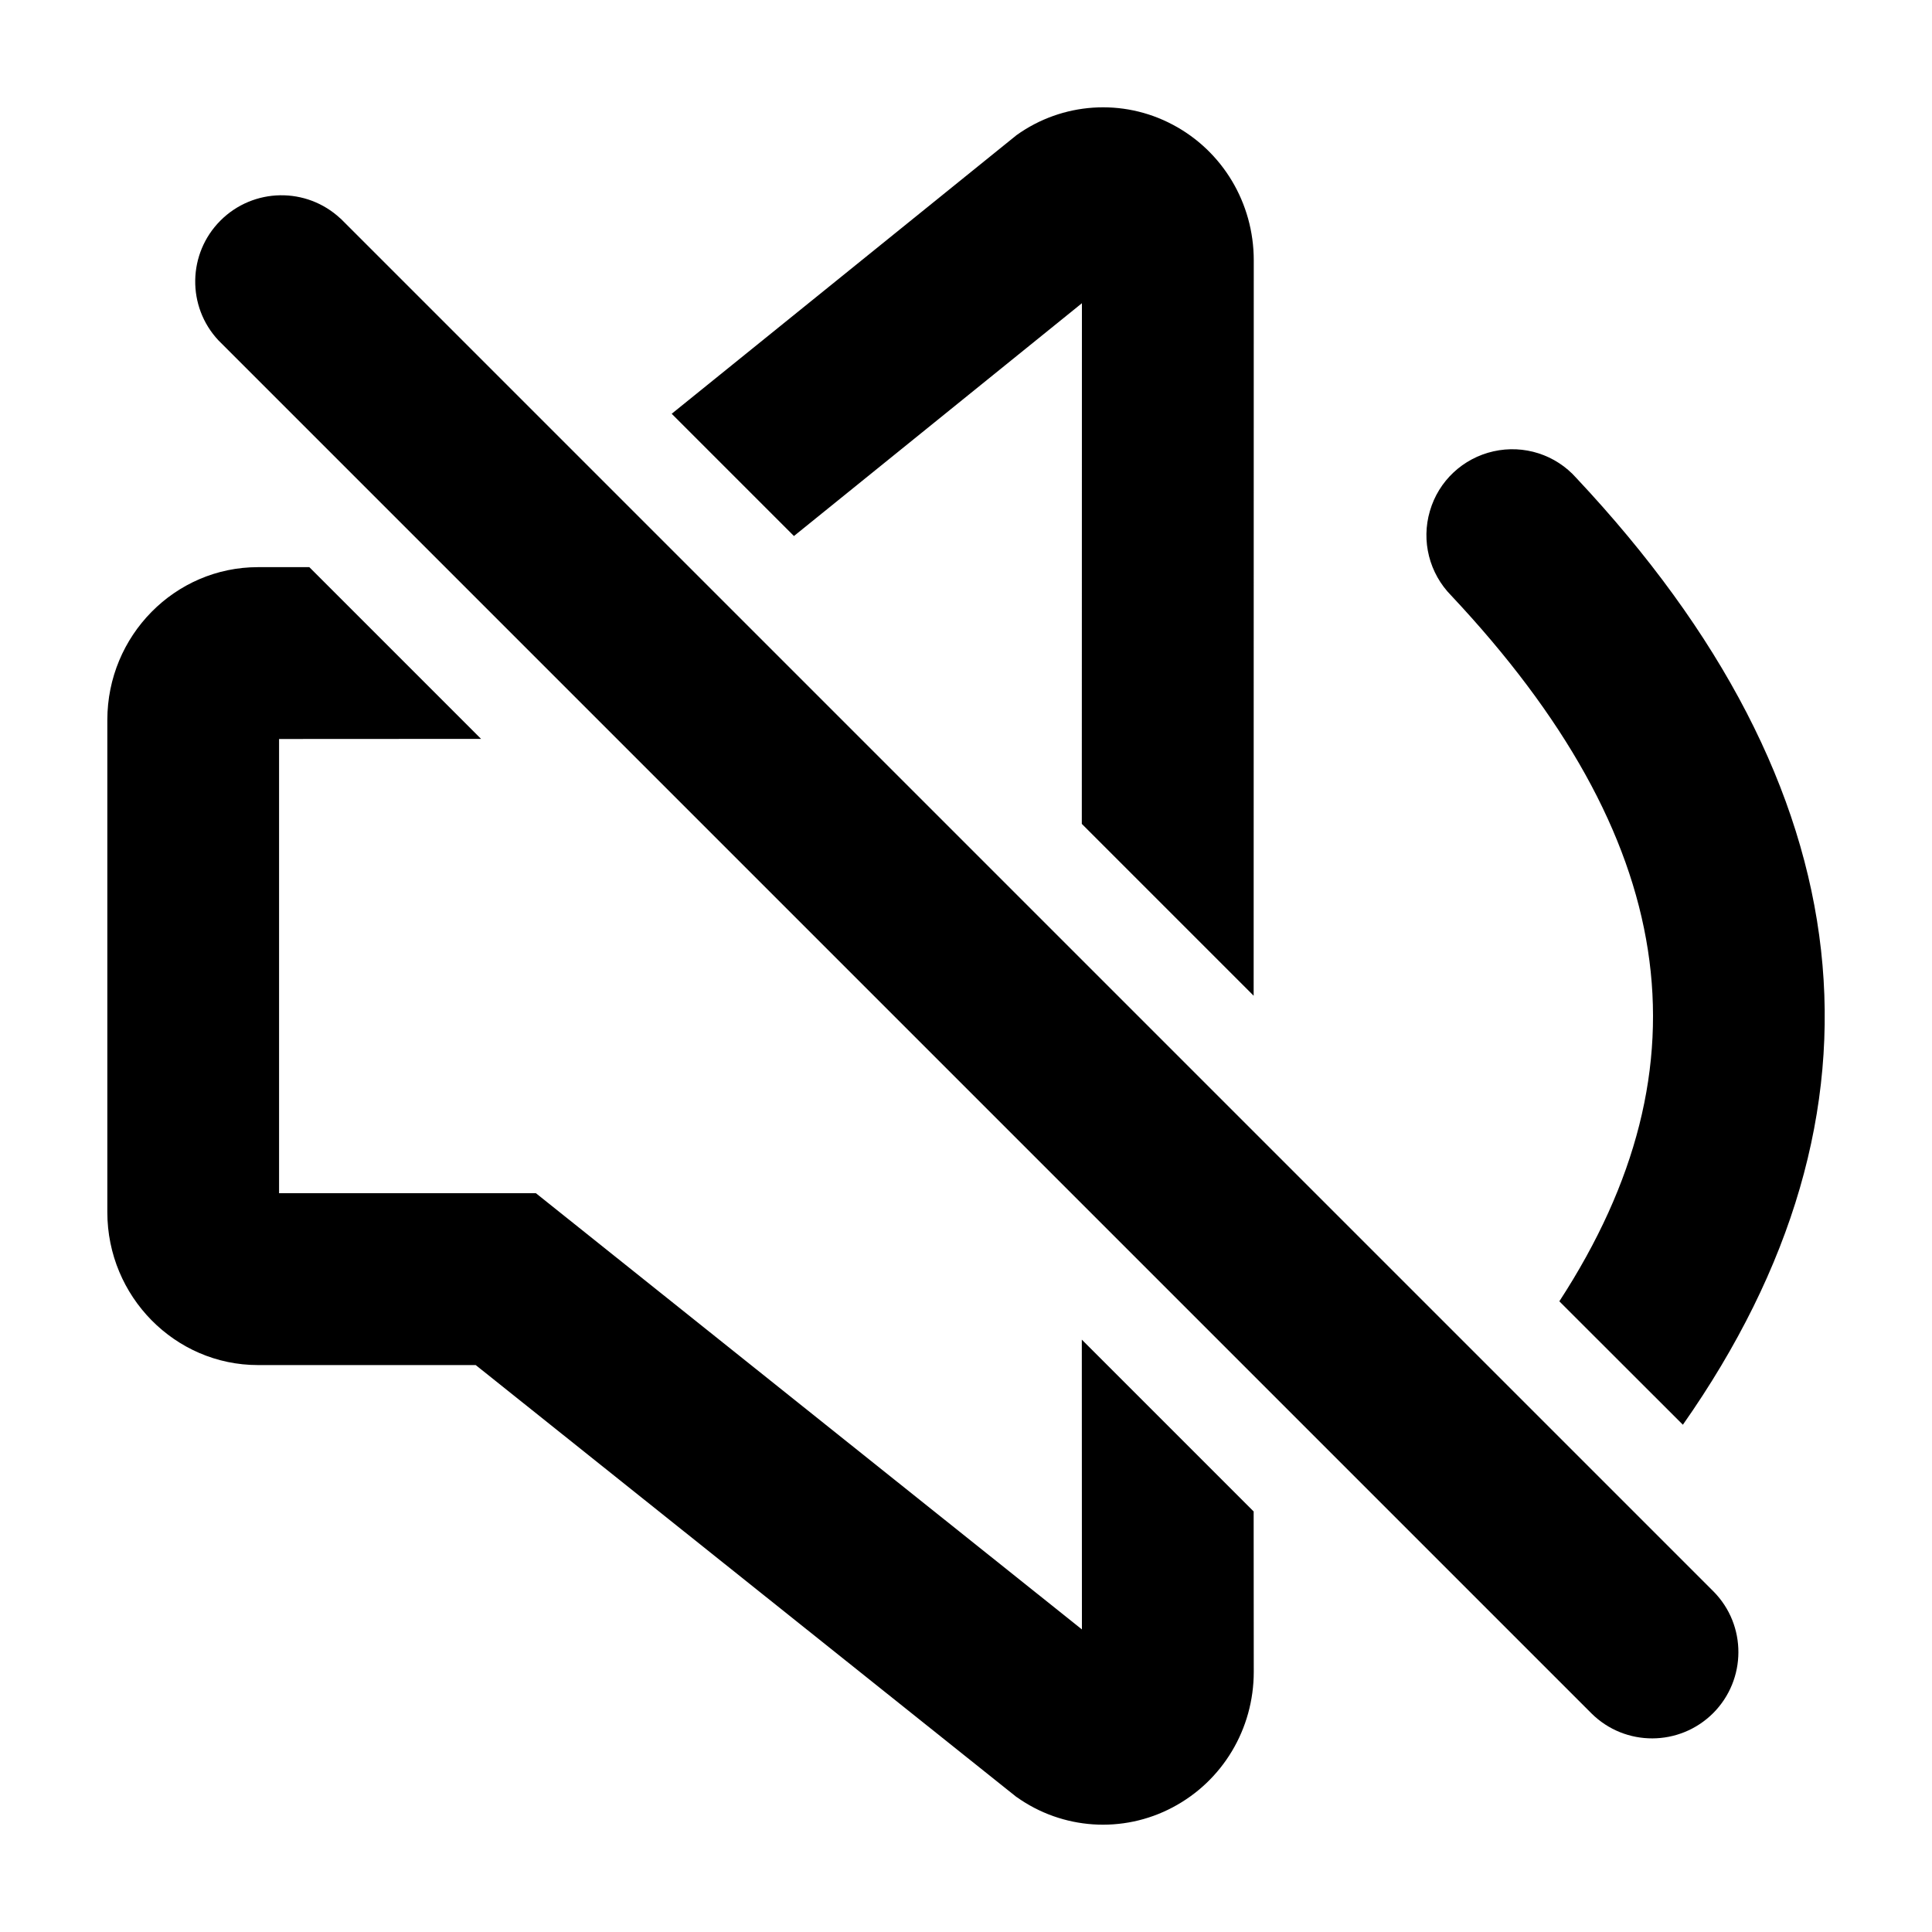 <?xml version="1.0" encoding="UTF-8"?>
<svg width="18px" height="18px" viewBox="0 0 18 18" version="1.1" xmlns="http://www.w3.org/2000/svg"
     xmlns:xlink="http://www.w3.org/1999/xlink">
    <g transform="translate(1, 1)" fill-rule="nonzero">
        <path d="M1.882,4.284 L3.482,5.884 L1.6,5.885 L1.6,10.117 L3.993,10.117 L9.08,14.181 L9.079,11.481 L10.68,13.082 L10.681,14.576 C10.681,15.109 10.391,15.593 9.925,15.839 C9.461,16.085 8.898,16.047 8.471,15.742 L8.47,15.742 L3.432,11.718 L1.403,11.718 C0.63,11.718 0,11.078 0,10.294 L0,5.708 C0,4.922 0.63,4.284 1.403,4.284 L1.882,4.284 Z M13.687,3.454 C16.395,6.339 16.726,9.356 14.679,12.274 L13.528,11.124 C14.964,8.918 14.628,6.794 12.521,4.549 C12.316,4.341 12.24,4.04 12.322,3.761 C12.403,3.481 12.63,3.269 12.914,3.205 C13.198,3.141 13.494,3.236 13.687,3.454 Z M9.925,0.161 C10.391,0.407 10.681,0.892 10.681,1.425 L10.68,8.277 L9.079,6.676 L9.08,1.825 L6.397,3.994 L5.258,2.855 L8.471,0.259 C8.898,-0.047 9.461,-0.085 9.925,0.161 Z"
        ></path>
        <path d="M2.173,1.036 L14.965,13.828 C15.275,14.142 15.273,14.648 14.961,14.961 C14.648,15.273 14.142,15.275 13.828,14.964 L1.036,2.172 C0.739,1.856 0.748,1.361 1.054,1.055 C1.361,0.748 1.855,0.74 2.172,1.036 L2.173,1.036 Z"
        ></path>
    </g>
</svg>